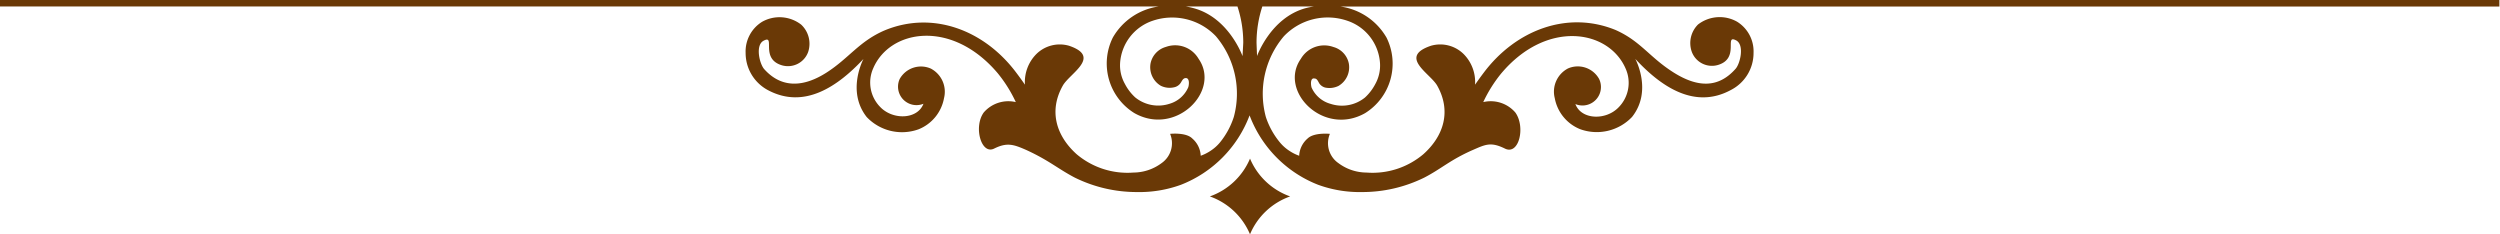<svg xmlns="http://www.w3.org/2000/svg" viewBox="0 0 240.94 22.59"><defs><style>.cls-1{fill:#6a3906;fill-rule:evenodd;}</style></defs><title>text-divider-bottom</title><g id="Layer_2" data-name="Layer 2"><g id="Õ__1" data-name="Õº≤„_1"><path class="cls-1" d="M0,.62H111.7a6.09,6.09,0,0,0-4.45,3,5.62,5.62,0,0,0,2.06,7.27c4,2.29,8.38-2.13,6.2-5.23a2.61,2.61,0,0,0-3.14-1.14,2.08,2.08,0,0,0-1.49,1.62,2.08,2.08,0,0,0,1,2.13,1.94,1.94,0,0,0,1.33.13,1,1,0,0,0,.55-.37c.13-.17.22-.46.46-.5.46-.08.38.65.3.88A2.82,2.82,0,0,1,112.72,10a3.52,3.52,0,0,1-3.31-.61,4.68,4.68,0,0,1-1-1.31,3.64,3.64,0,0,1-.46-2A4.62,4.62,0,0,1,111.09,2a5.83,5.83,0,0,1,6.09,1.49,8.56,8.56,0,0,1,1.73,7.78,7.55,7.55,0,0,1-1.32,2.44,4.08,4.08,0,0,1-.93.83,4.25,4.25,0,0,1-.94.47,2.33,2.33,0,0,0-.81-1.66c-.61-.62-2.14-.45-2.14-.45a2.34,2.34,0,0,1-.82,2.82,4.58,4.58,0,0,1-2.7.91,7.59,7.59,0,0,1-5.49-1.77c-2-1.8-2.69-4.2-1.33-6.61.67-1.19,3.76-2.77.6-3.84a3.21,3.21,0,0,0-3.15.8,3.82,3.82,0,0,0-1.1,2.95q-.41-.59-.84-1.16c-3.09-4.12-8.07-6-12.71-4.06C82.79,4,81.81,5.62,79.65,7s-4.3,1.56-6-.34c-.45-.51-.88-2.31-.05-2.74,1.19-.62-.4,1.75,1.78,2.38A2.07,2.07,0,0,0,77.89,5a2.52,2.52,0,0,0-.68-2.63,3.41,3.41,0,0,0-3.76-.27,3.36,3.36,0,0,0-1.59,3A4.05,4.05,0,0,0,74,8.68c3.54,1.9,6.79-.4,9.22-3,0,0-1.67,3.09.31,5.6a4.69,4.69,0,0,0,5,1.18,4,4,0,0,0,2.45-3,2.52,2.52,0,0,0-1.27-2.85,2.35,2.35,0,0,0-3,1A1.78,1.78,0,0,0,89,10c-.57,1.51-2.92,1.59-4.15.33a3.36,3.36,0,0,1-.7-3.73c1.6-3.78,7.58-4.77,12,.45A13.17,13.17,0,0,1,97.9,9.84a3.13,3.13,0,0,0-3.09,1c-1,1.38-.25,4.1,1,3.48s1.88-.4,3.11.14c2.18,1,3,1.78,4.65,2.65a13.51,13.51,0,0,0,6,1.4,11.71,11.71,0,0,0,4.24-.7,11.56,11.56,0,0,0,6.62-6.69,11.56,11.56,0,0,0,6.61,6.69,11.71,11.71,0,0,0,4.24.7,13.51,13.51,0,0,0,6-1.4c1.67-.87,2.47-1.69,4.65-2.65,1.24-.54,1.75-.81,3.11-.14s2-2.1,1-3.48a3.13,3.13,0,0,0-3.09-1,13.17,13.17,0,0,1,1.73-2.76c4.39-5.22,10.38-4.23,12-.45a3.36,3.36,0,0,1-.7,3.73c-1.24,1.27-3.59,1.18-4.15-.33a1.78,1.78,0,0,0,2.28-2.43,2.35,2.35,0,0,0-3-1,2.52,2.52,0,0,0-1.27,2.85,4,4,0,0,0,2.45,3,4.69,4.69,0,0,0,5-1.18c2-2.52.31-5.6.31-5.6,2.43,2.63,5.69,4.92,9.22,3a4,4,0,0,0,2.18-3.58,3.36,3.36,0,0,0-1.59-3,3.41,3.41,0,0,0-3.76.27A2.52,2.52,0,0,0,163.05,5a2.07,2.07,0,0,0,2.49,1.27c2.18-.62.59-3,1.78-2.38.82.43.4,2.23-.05,2.74-1.67,1.89-3.68,1.81-6,.34s-3.14-3-5.57-4.08C151.08,1,146.1,2.88,143,7q-.43.57-.84,1.16a3.82,3.82,0,0,0-1.1-2.95,3.21,3.21,0,0,0-3.15-.8c-3.17,1.07-.07,2.66.6,3.84,1.36,2.41.68,4.81-1.33,6.61a7.59,7.59,0,0,1-5.49,1.77,4.57,4.57,0,0,1-2.7-.91,2.33,2.33,0,0,1-.82-2.82s-1.53-.16-2.15.45a2.33,2.33,0,0,0-.81,1.66,4.25,4.25,0,0,1-.94-.47,4.08,4.08,0,0,1-.93-.83A7.55,7.55,0,0,1,122,11.28a8.56,8.56,0,0,1,1.73-7.78A5.83,5.83,0,0,1,129.85,2,4.62,4.62,0,0,1,133,6.09a3.66,3.66,0,0,1-.45,2,4.72,4.72,0,0,1-1,1.31,3.52,3.52,0,0,1-3.31.61,2.82,2.82,0,0,1-1.83-1.56c-.08-.24-.16-1,.3-.88.24,0,.34.33.46.5a1,1,0,0,0,.55.37A2,2,0,0,0,129,8.28a2.08,2.08,0,0,0,1-2.13,2.07,2.07,0,0,0-1.49-1.62,2.61,2.61,0,0,0-3.14,1.14c-2.18,3.1,2.18,7.52,6.2,5.23a5.62,5.62,0,0,0,2.06-7.27,6.09,6.09,0,0,0-4.45-3h111.7V0H0ZM121.1,4.11a11.22,11.22,0,0,1,.56-3.49h5a7.77,7.77,0,0,0-.84.17c-3.37.93-4.67,4.61-4.67,4.61S121.1,4.19,121.1,4.11ZM114.26.62h5a11.1,11.1,0,0,1,.56,3.49c0,.08-.07,1.3-.07,1.3s-1.3-3.68-4.67-4.61A7.77,7.77,0,0,0,114.26.62Zm6.21,14.66a6.56,6.56,0,0,0,3.87,3.65,6.56,6.56,0,0,0-3.87,3.65,6.57,6.57,0,0,0-3.87-3.65A6.57,6.57,0,0,0,120.47,15.29Z"/></g></g></svg>